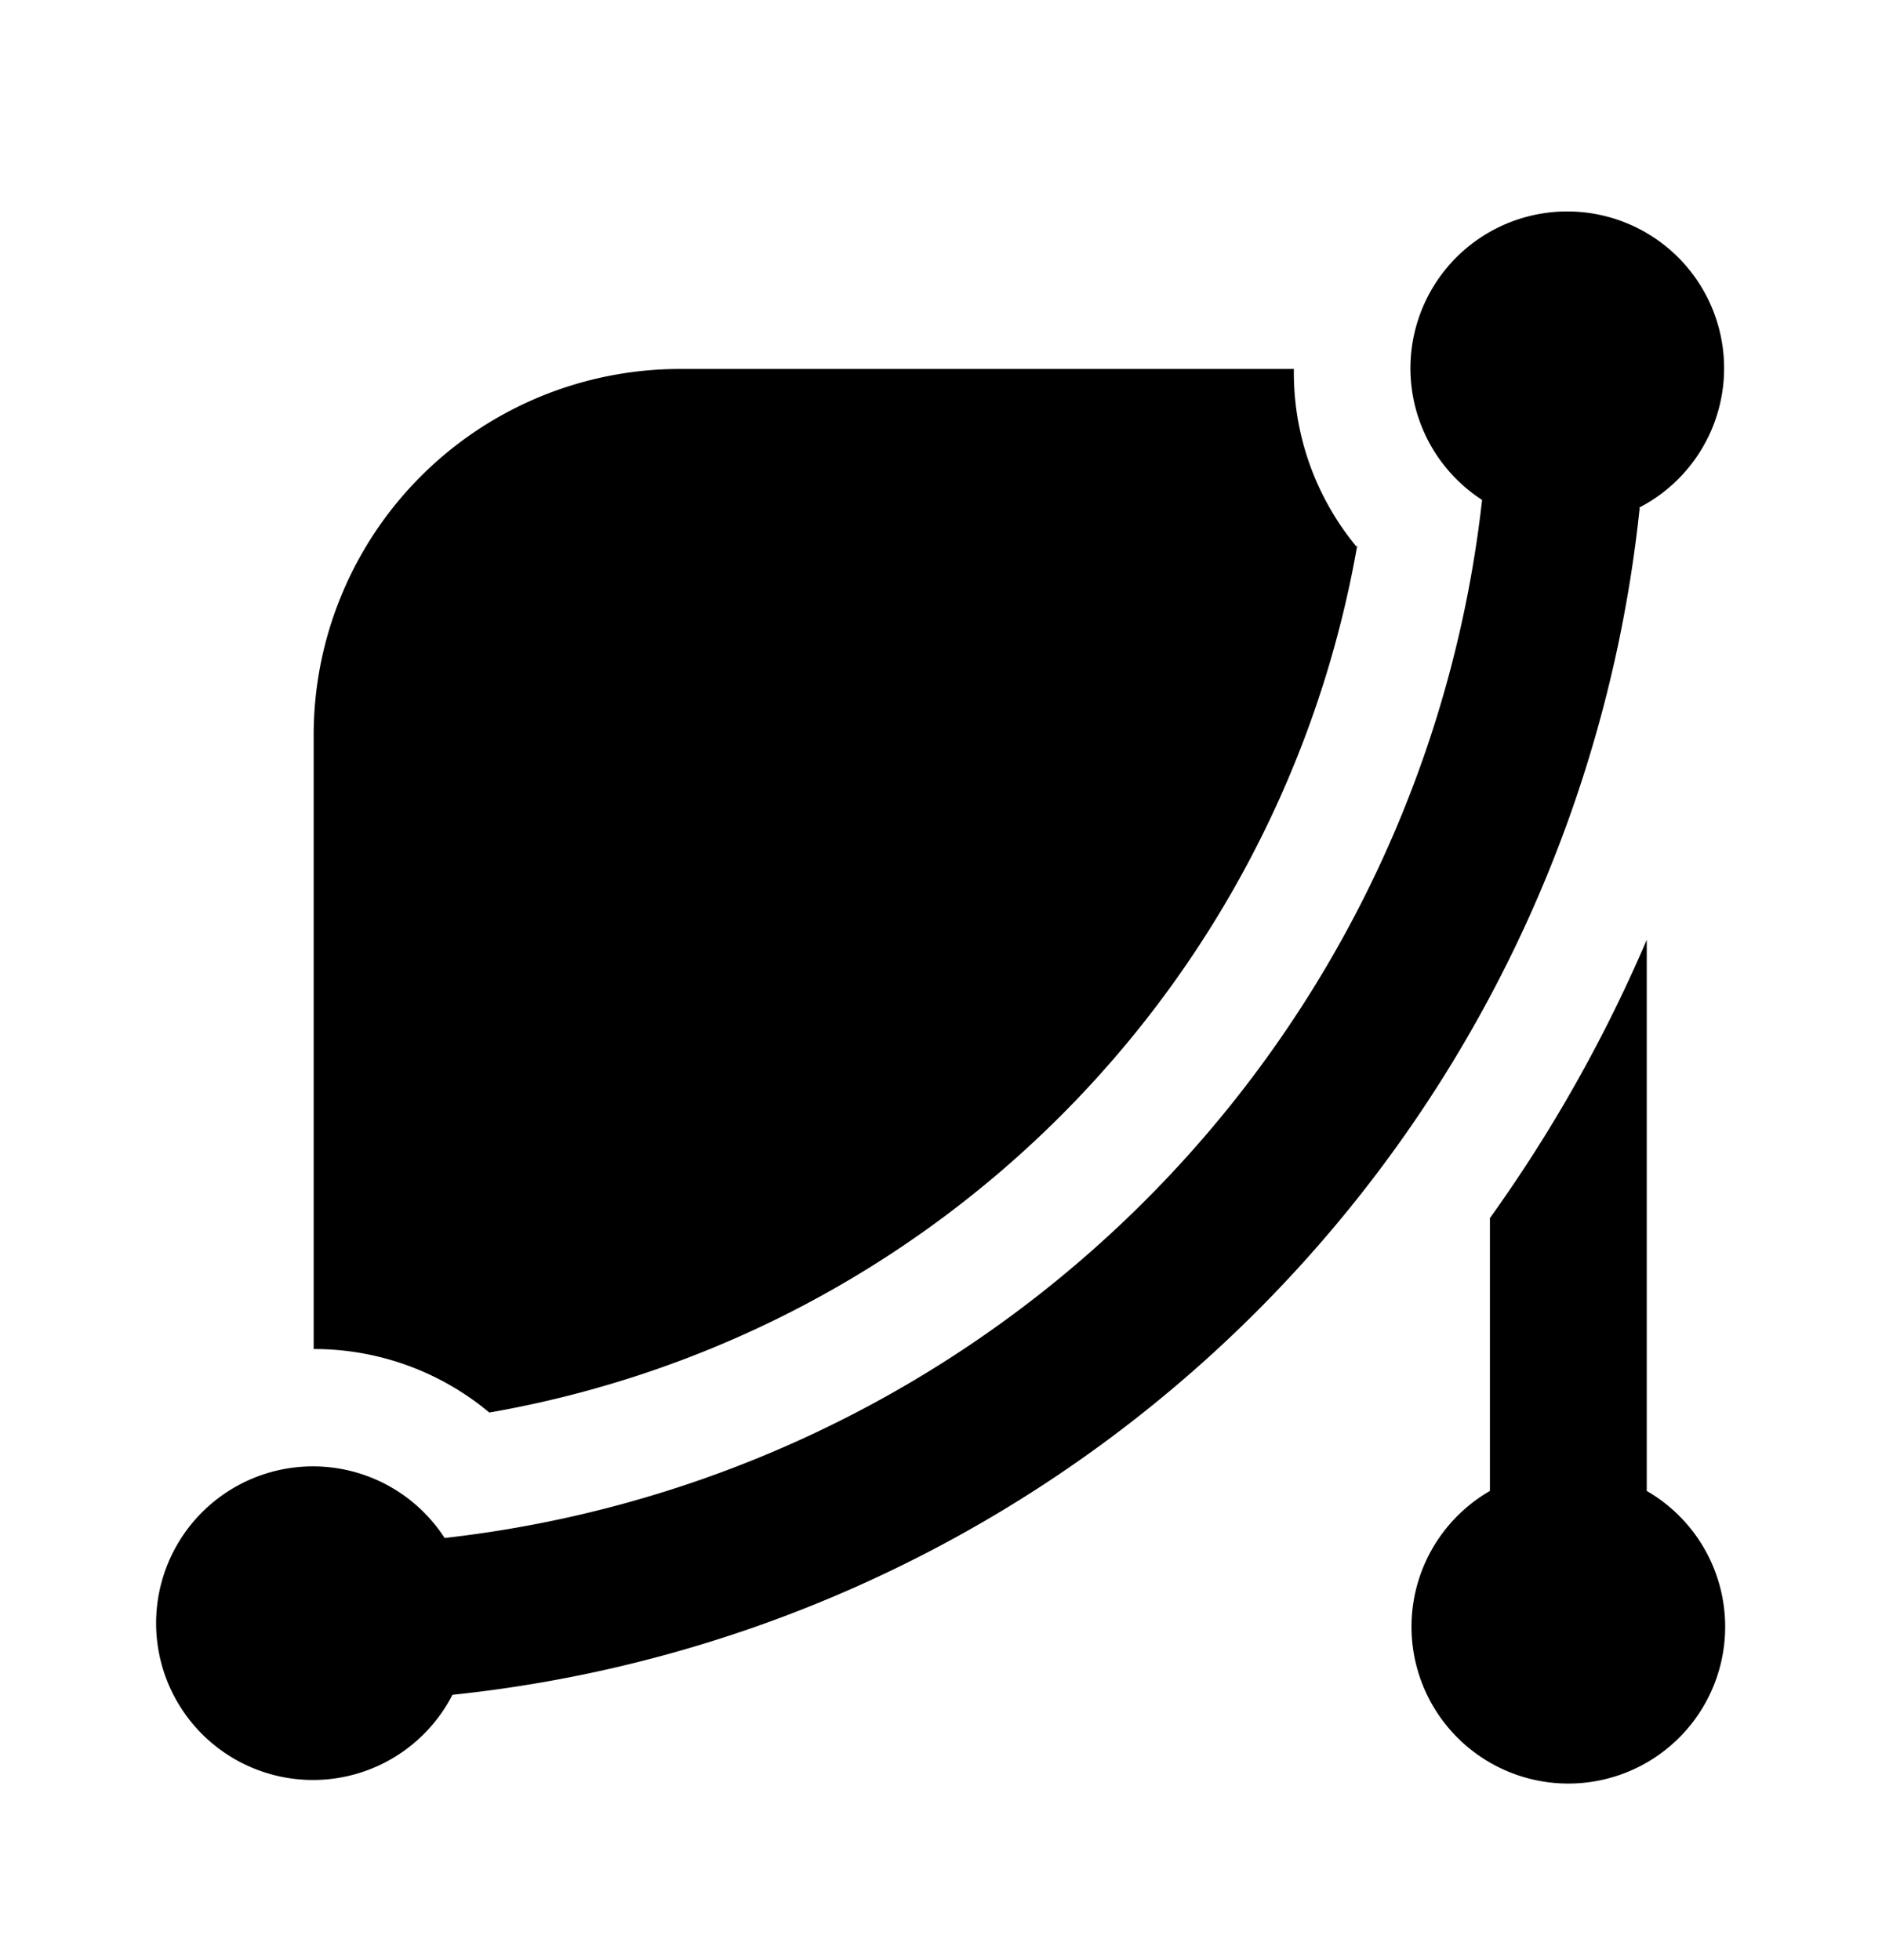 <svg xmlns="http://www.w3.org/2000/svg" width="24" height="25" fill="currentColor" viewBox="0 0 24 25">
  <path d="M20.91 6.476a17 17 0 0 1-15.14 15.14 2 2 0 1 1-.1-2A15 15 0 0 0 18.9 6.376a2 2 0 1 1 2 .1h.01Zm.09 12.51v-7a18.725 18.725 0 0 1-2 3.55v3.48a2 2 0 1 0 2 0v-.03Zm-3.69-12a3.48 3.48 0 0 1-.81-2.28H8.67A4.67 4.67 0 0 0 4 9.376v7.83a3.48 3.48 0 0 1 2.24.81 13.609 13.609 0 0 0 11.07-11.07v.04Z"/>
</svg>
